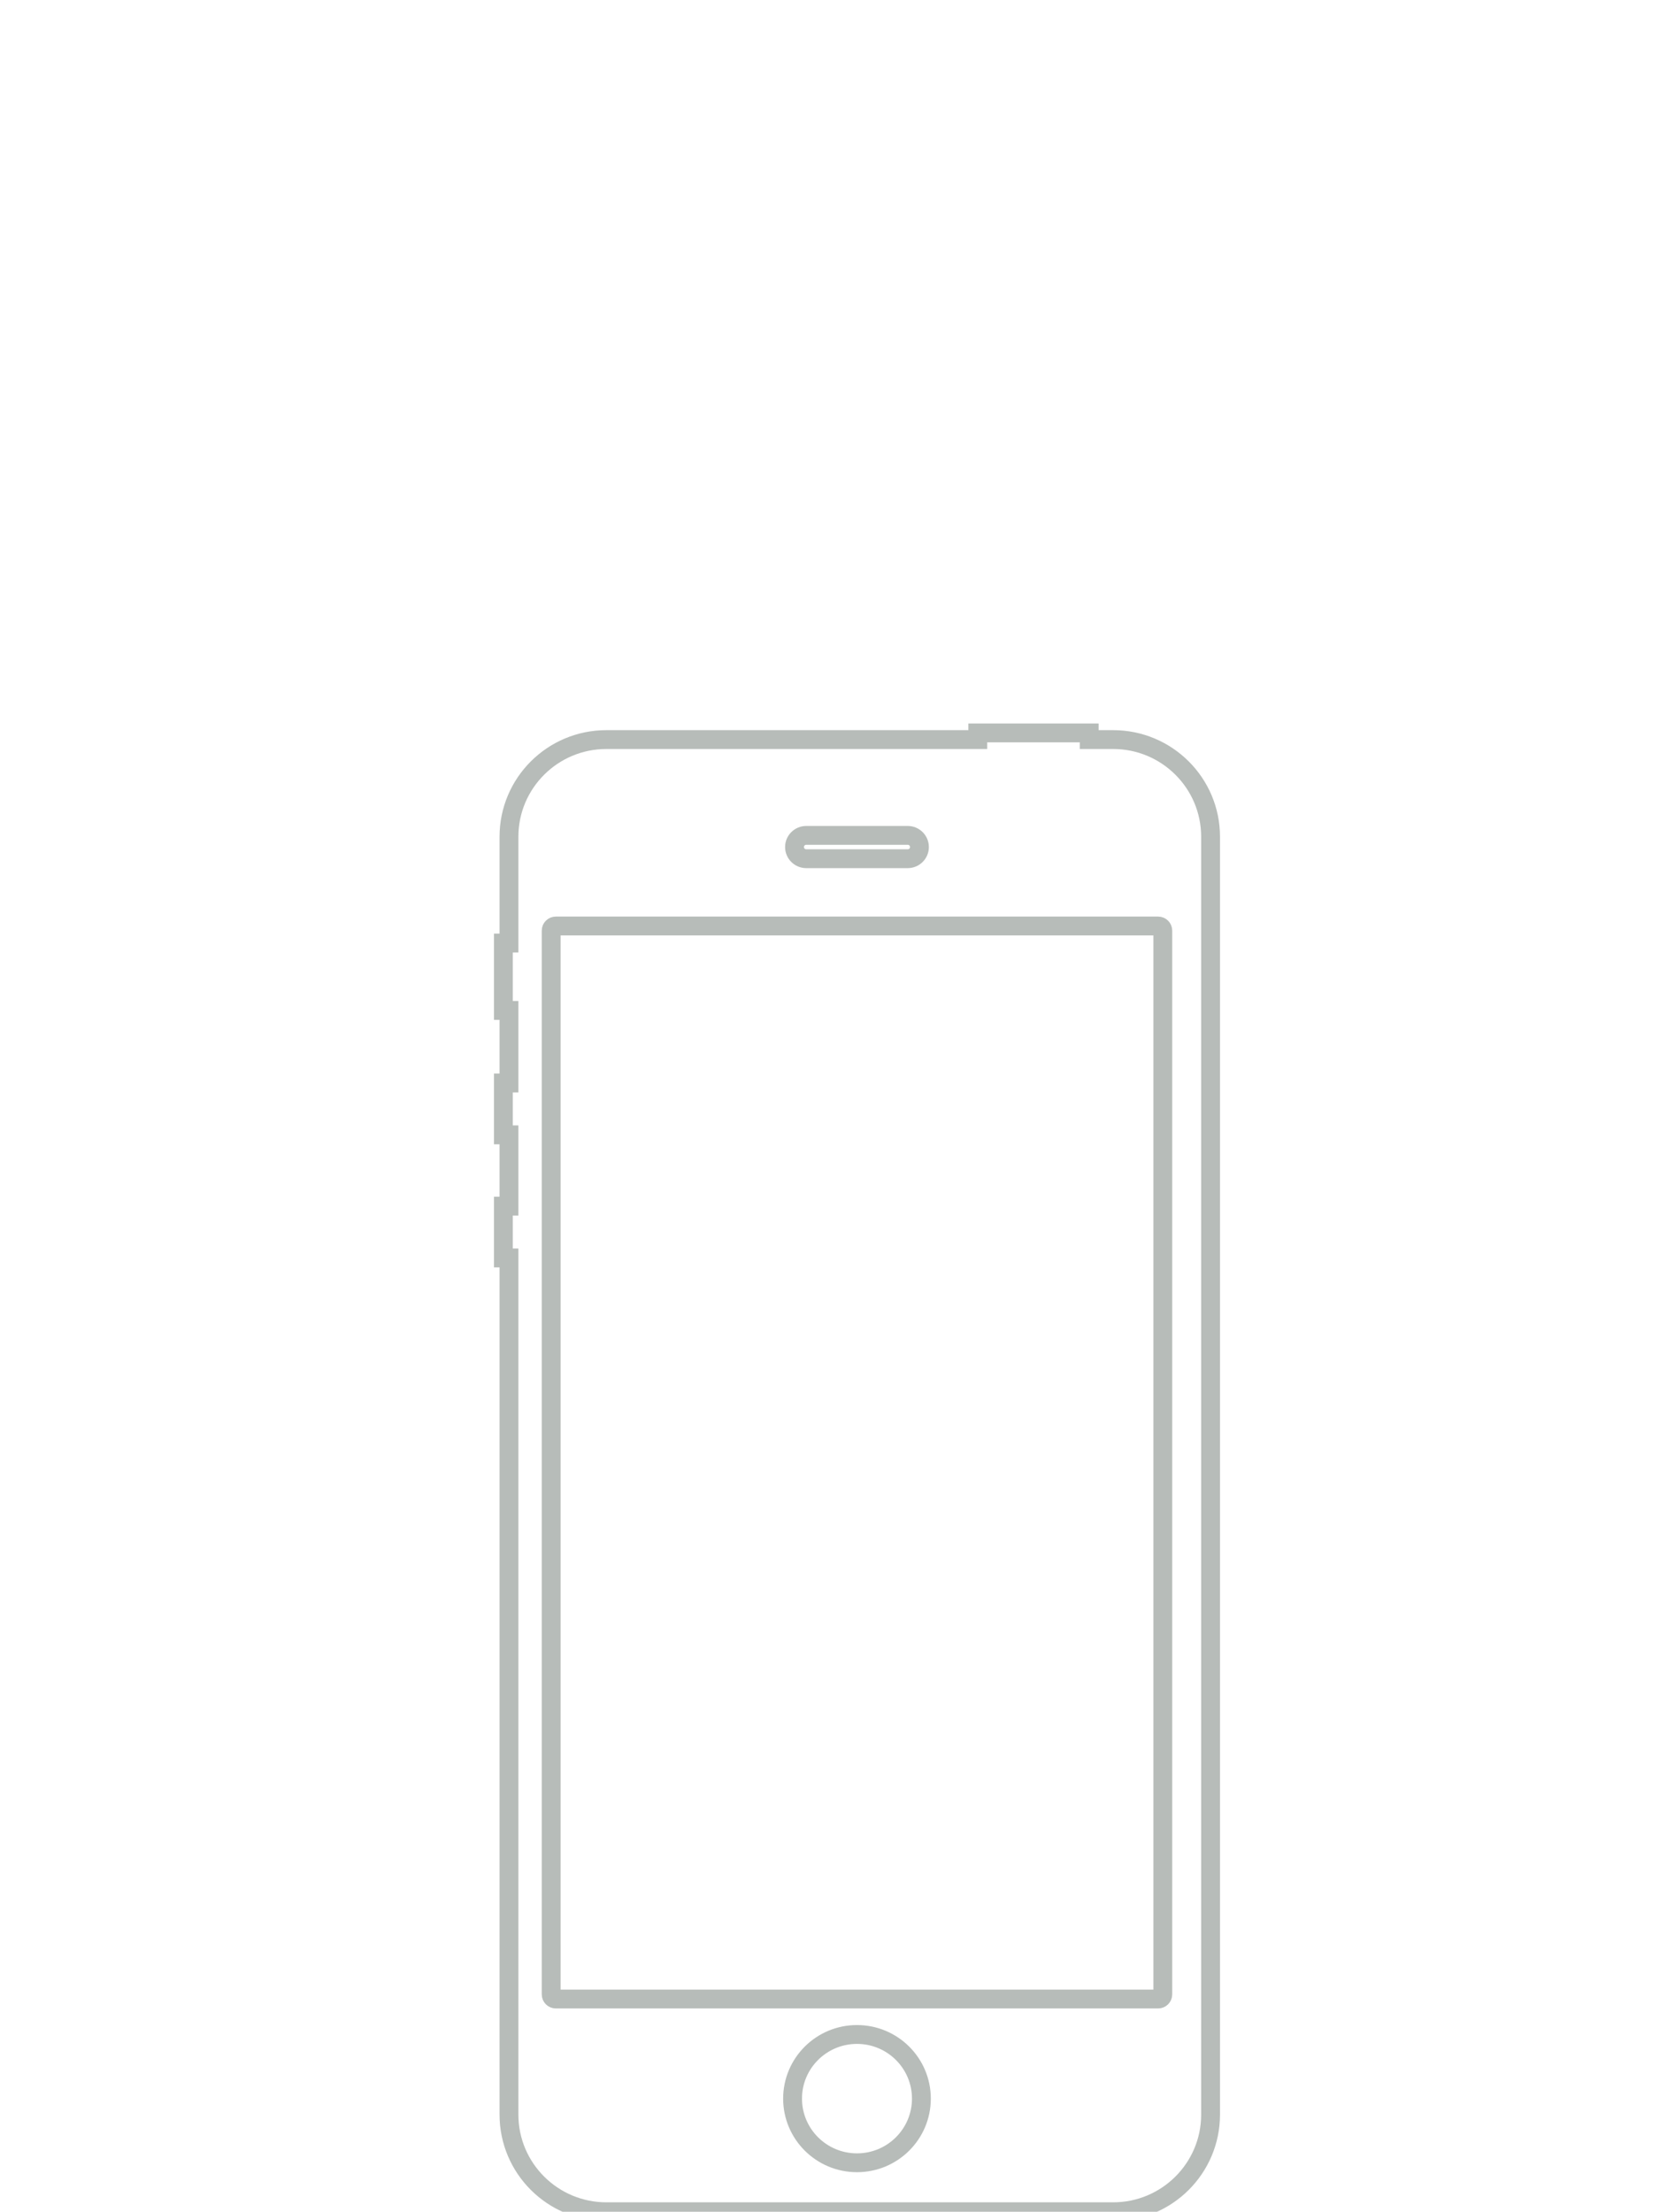 <?xml version="1.0" encoding="utf-8"?>
<!-- Generator: Adobe Illustrator 16.0.0, SVG Export Plug-In . SVG Version: 6.00 Build 0)  -->
<!DOCTYPE svg PUBLIC "-//W3C//DTD SVG 1.1//EN" "http://www.w3.org/Graphics/SVG/1.1/DTD/svg11.dtd">
<svg version="1.1" id="Layer_1" xmlns="http://www.w3.org/2000/svg" xmlns:xlink="http://www.w3.org/1999/xlink" x="0px" y="0px"
	 width="266.667px" height="352.064px" viewBox="0 0 266.667 352.064" enable-background="new 0 0 266.667 352.064"
	 xml:space="preserve">
<g>
	<g>
		<g>
			<path fill="none" stroke="#B7BCB9" stroke-width="3" d="M177.215,117.726h-3.811v-1.06h-17.737v1.06H96.542
				c-8.568,0-15.513,6.927-15.513,15.472v16.916H80.14v10.727h0.889v11.551H80.14v8.252h0.889v11.346H80.14v8.252h0.889v136.354
				c0,8.544,6.945,15.471,15.513,15.471h80.673c8.568,0,15.514-6.927,15.514-15.471V133.197
				C192.729,124.652,185.784,117.726,177.215,117.726z"/>
		</g>
	</g>
	<path fill-rule="evenodd" clip-rule="evenodd" fill="none" stroke="#B7BCB9" stroke-width="3" d="M88.489,147.402h95.892
		c0.41,0,0.742,0.33,0.742,0.738v169.326c0,0.407-0.332,0.739-0.742,0.739H88.489c-0.41,0-0.741-0.332-0.741-0.739V148.141
		C87.748,147.732,88.079,147.402,88.489,147.402z"/>
	<path fill-rule="evenodd" clip-rule="evenodd" fill="none" stroke="#B7BCB9" stroke-width="3" d="M128.354,132.977h16.161
		c1.029,0,1.865,0.831,1.865,1.856s-0.836,1.857-1.865,1.857h-16.161c-1.029,0-1.864-0.832-1.864-1.857
		S127.325,132.977,128.354,132.977z"/>
	<path fill-rule="evenodd" clip-rule="evenodd" fill="none" stroke="#B7BCB9" stroke-width="3" d="M136.435,323.849
		c5.664,0,10.255,4.571,10.255,10.21c0,5.64-4.591,10.212-10.255,10.212s-10.255-4.572-10.255-10.212
		C126.18,328.42,130.771,323.849,136.435,323.849z"/>
</g>
</svg>
